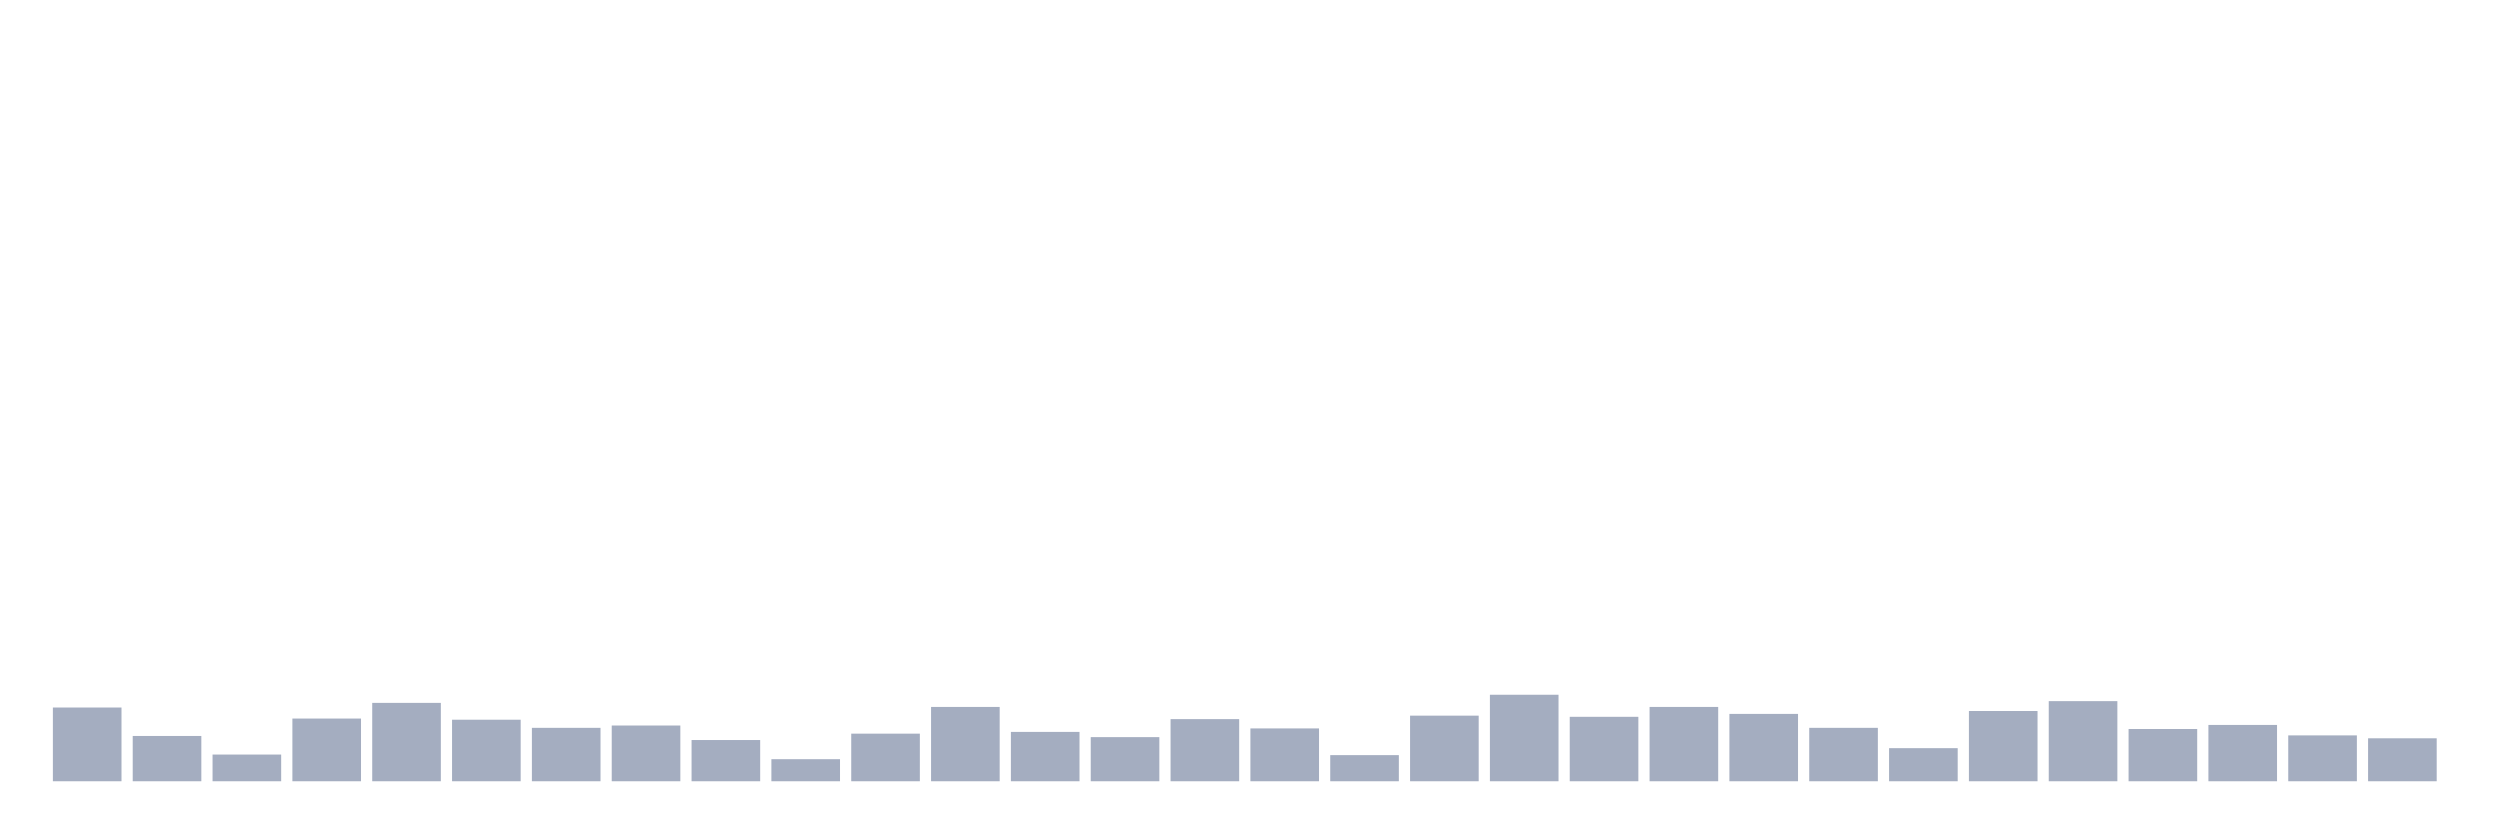 <svg xmlns="http://www.w3.org/2000/svg" viewBox="0 0 480 160"><g transform="translate(10,10)"><rect class="bar" x="0.153" width="13.175" y="125.844" height="14.156" fill="rgb(164,173,192)"></rect><rect class="bar" x="15.482" width="13.175" y="131.306" height="8.694" fill="rgb(164,173,192)"></rect><rect class="bar" x="30.81" width="13.175" y="134.873" height="5.127" fill="rgb(164,173,192)"></rect><rect class="bar" x="46.138" width="13.175" y="127.962" height="12.038" fill="rgb(164,173,192)"></rect><rect class="bar" x="61.466" width="13.175" y="124.952" height="15.048" fill="rgb(164,173,192)"></rect><rect class="bar" x="76.794" width="13.175" y="128.185" height="11.815" fill="rgb(164,173,192)"></rect><rect class="bar" x="92.123" width="13.175" y="129.745" height="10.255" fill="rgb(164,173,192)"></rect><rect class="bar" x="107.451" width="13.175" y="129.299" height="10.701" fill="rgb(164,173,192)"></rect><rect class="bar" x="122.779" width="13.175" y="132.086" height="7.914" fill="rgb(164,173,192)"></rect><rect class="bar" x="138.107" width="13.175" y="135.764" height="4.236" fill="rgb(164,173,192)"></rect><rect class="bar" x="153.436" width="13.175" y="130.86" height="9.14" fill="rgb(164,173,192)"></rect><rect class="bar" x="168.764" width="13.175" y="125.732" height="14.268" fill="rgb(164,173,192)"></rect><rect class="bar" x="184.092" width="13.175" y="130.525" height="9.475" fill="rgb(164,173,192)"></rect><rect class="bar" x="199.42" width="13.175" y="131.529" height="8.471" fill="rgb(164,173,192)"></rect><rect class="bar" x="214.748" width="13.175" y="128.073" height="11.927" fill="rgb(164,173,192)"></rect><rect class="bar" x="230.077" width="13.175" y="129.857" height="10.143" fill="rgb(164,173,192)"></rect><rect class="bar" x="245.405" width="13.175" y="134.984" height="5.016" fill="rgb(164,173,192)"></rect><rect class="bar" x="260.733" width="13.175" y="127.404" height="12.596" fill="rgb(164,173,192)"></rect><rect class="bar" x="276.061" width="13.175" y="123.392" height="16.608" fill="rgb(164,173,192)"></rect><rect class="bar" x="291.39" width="13.175" y="127.627" height="12.373" fill="rgb(164,173,192)"></rect><rect class="bar" x="306.718" width="13.175" y="125.732" height="14.268" fill="rgb(164,173,192)"></rect><rect class="bar" x="322.046" width="13.175" y="127.07" height="12.93" fill="rgb(164,173,192)"></rect><rect class="bar" x="337.374" width="13.175" y="129.745" height="10.255" fill="rgb(164,173,192)"></rect><rect class="bar" x="352.702" width="13.175" y="133.646" height="6.354" fill="rgb(164,173,192)"></rect><rect class="bar" x="368.031" width="13.175" y="126.513" height="13.487" fill="rgb(164,173,192)"></rect><rect class="bar" x="383.359" width="13.175" y="124.618" height="15.382" fill="rgb(164,173,192)"></rect><rect class="bar" x="398.687" width="13.175" y="129.968" height="10.032" fill="rgb(164,173,192)"></rect><rect class="bar" x="414.015" width="13.175" y="129.188" height="10.812" fill="rgb(164,173,192)"></rect><rect class="bar" x="429.344" width="13.175" y="131.194" height="8.806" fill="rgb(164,173,192)"></rect><rect class="bar" x="444.672" width="13.175" y="131.752" height="8.248" fill="rgb(164,173,192)"></rect></g></svg>